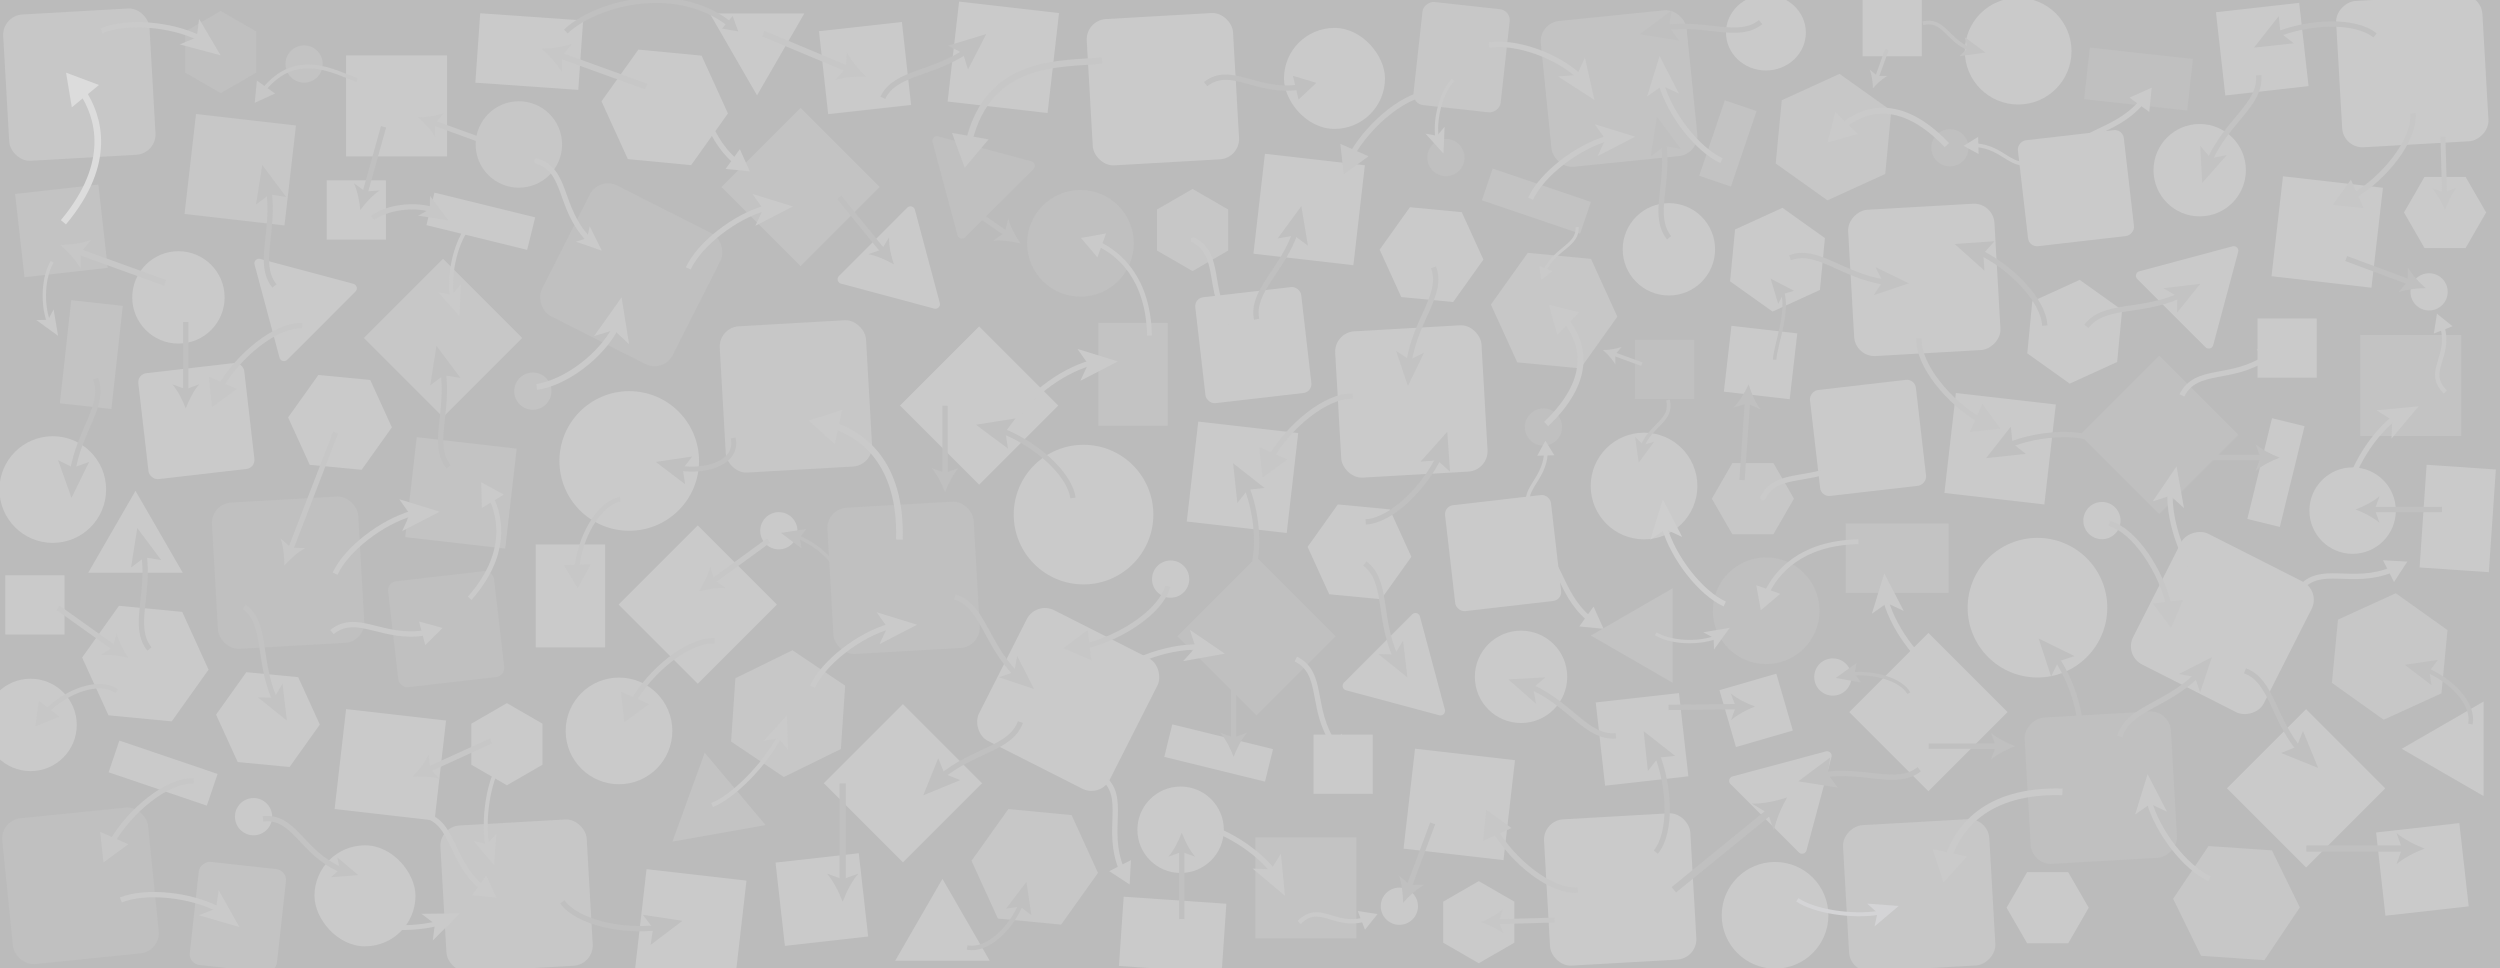 <svg id="Capa_1" data-name="Capa 1" xmlns="http://www.w3.org/2000/svg" viewBox="0 0 1880 728"><defs><style>.cls-1{fill:#bbb;}.cls-2{fill:#c7c7c7;}.cls-3{fill:silver;}.cls-4{fill:#c3c3c3;}.cls-5{fill:#cacaca;}.cls-10,.cls-11,.cls-12,.cls-13,.cls-14,.cls-15,.cls-16,.cls-17,.cls-18,.cls-19,.cls-20,.cls-21,.cls-22,.cls-23,.cls-24,.cls-25,.cls-26,.cls-27,.cls-28,.cls-29,.cls-30,.cls-31,.cls-32,.cls-33,.cls-34,.cls-35,.cls-36,.cls-37,.cls-38,.cls-39,.cls-40,.cls-41,.cls-42,.cls-43,.cls-45,.cls-47,.cls-48,.cls-6,.cls-8,.cls-9{fill:none;stroke-miterlimit:10;}.cls-6{stroke:#dcdcdc;}.cls-6,.cls-8{stroke-width:5px;}.cls-7{fill:#dcdcdc;}.cls-10,.cls-11,.cls-12,.cls-13,.cls-14,.cls-16,.cls-17,.cls-18,.cls-19,.cls-25,.cls-32,.cls-33,.cls-34,.cls-35,.cls-8,.cls-9{stroke:#cacaca;}.cls-9{stroke-width:4.47px;}.cls-10,.cls-15,.cls-26,.cls-30,.cls-32,.cls-43{stroke-width:4px;}.cls-11{stroke-width:3.67px;}.cls-12{stroke-width:4.49px;}.cls-13{stroke-width:3.62px;}.cls-14{stroke-width:3.25px;}.cls-15,.cls-20,.cls-21,.cls-22,.cls-23,.cls-24,.cls-37,.cls-38,.cls-39,.cls-40,.cls-41,.cls-42{stroke:#c7c7c7;}.cls-16{stroke-width:4.09px;}.cls-17{stroke-width:2.54px;}.cls-18,.cls-45{stroke-width:2.99px;}.cls-19{stroke-width:3.02px;}.cls-20{stroke-width:4.82px;}.cls-21{stroke-width:3.53px;}.cls-22{stroke-width:4.05px;}.cls-23{stroke-width:3.96px;}.cls-24{stroke-width:3.37px;}.cls-25{stroke-width:3.63px;}.cls-26,.cls-27,.cls-28,.cls-29,.cls-36,.cls-47,.cls-48{stroke:silver;}.cls-27{stroke-width:3.37px;}.cls-28{stroke-width:3.69px;}.cls-29{stroke-width:2.56px;}.cls-30,.cls-31{stroke:#c3c3c3;}.cls-31{stroke-width:2.81px;}.cls-32{stroke-linecap:round;}.cls-33{stroke-width:2.31px;}.cls-34{stroke-width:2.8px;}.cls-35{stroke-width:3.29px;}.cls-36{stroke-width:4.68px;}.cls-37{stroke-width:3.97px;}.cls-38{stroke-width:4.54px;}.cls-39{stroke-width:3.82px;}.cls-40{stroke-width:2.78px;}.cls-41{stroke-width:3.69px;}.cls-42{stroke-width:2.9px;}.cls-43{stroke:#cecece;}.cls-44{fill:#cecece;}.cls-45{stroke:#d4d4d6;}.cls-46{fill:#d4d4d6;}.cls-47{stroke-width:2.63px;}.cls-48{stroke-width:5.2px;}</style></defs><rect class="cls-1" x="-11" y="-6" width="1899" height="746"/><rect class="cls-2" x="4.59" y="8.55" width="110.18" height="110.18" rx="15.33" transform="translate(-3.53 3.5) rotate(-3.26)"/><polygon class="cls-3" points="139.23 23.7 139.23 54.58 165.97 70.03 192.72 54.58 192.72 23.7 165.97 8.26 139.23 23.7"/><rect class="cls-2" x="142.85" y="89.81" width="75.65" height="75.65" transform="translate(15.73 -19.77) rotate(6.55)"/><rect class="cls-4" x="14.68" y="142.14" width="63" height="63" transform="translate(-19.12 6.25) rotate(-6.42)"/><circle class="cls-5" cx="134.18" cy="223.64" r="34.73"/><circle class="cls-4" cx="228.68" cy="48.14" r="14"/><rect class="cls-5" x="107.59" y="276.55" width="80.18" height="80.18" rx="6.78" transform="translate(-35.38 19.05) rotate(-6.59)"/><rect class="cls-5" x="260.2" y="41.67" width="75.95" height="75.95"/><polygon class="cls-5" points="101.89 369.12 66.33 430.7 137.44 430.7 101.89 369.12"/><circle class="cls-2" cx="390.18" cy="108.64" r="32.5"/><rect class="cls-2" x="291.09" y="212.05" width="84.17" height="84.17" transform="translate(-82.12 310.03) rotate(-45)"/><rect class="cls-5" x="245.68" y="135.64" width="44.53" height="44.53"/><polygon class="cls-5" points="216.66 313.9 232.93 349.56 271.94 353.29 294.69 321.38 278.42 285.73 239.41 281.99 216.66 313.9"/><rect class="cls-4" x="29.68" y="247.14" width="78" height="39" transform="translate(341.24 227.64) rotate(96.3)"/><circle class="cls-5" cx="39.68" cy="368.14" r="40.11"/><rect class="cls-5" x="371.11" y="0.94" width="52.19" height="77.4" transform="matrix(0.07, -1, 1, 0.07, 330.55, 433.22)"/><path class="cls-5" d="M191.43,198.94,210.21,269a3.46,3.46,0,0,0,5.79,1.55l51.32-51.31a3.46,3.46,0,0,0-1.56-5.79L195.67,194.7A3.46,3.46,0,0,0,191.43,198.94Z"/><rect class="cls-5" x="322.54" y="153.81" width="78" height="25.18" transform="translate(672.97 414.22) rotate(-166.2)"/><rect class="cls-4" x="308.85" y="332.81" width="75.65" height="75.65" transform="translate(44.52 -37.11) rotate(6.55)"/><rect class="cls-3" x="419.59" y="151.55" width="110.18" height="110.18" rx="15.33" transform="translate(144.59 -192.18) rotate(26.86)"/><rect class="cls-3" x="161.59" y="375.55" width="110.18" height="110.18" rx="15.33" transform="translate(-24.17 13.04) rotate(-3.26)"/><polygon class="cls-5" points="452.32 76.2 472.15 119.65 519.7 124.21 547.42 85.31 527.59 41.85 480.05 37.3 452.32 76.2"/><rect class="cls-5" x="819.4" y="12.05" width="110.18" height="110.18" rx="15.33" transform="translate(1751.39 84.38) rotate(176.74)"/><polygon class="cls-5" points="407.94 575.08 407.94 544.2 381.19 528.76 354.45 544.2 354.45 575.08 381.19 590.52 407.94 575.08"/><rect class="cls-5" x="716.67" y="5.31" width="75.65" height="75.65" transform="translate(1499.15 172.02) rotate(-173.45)"/><rect class="cls-5" x="616.49" y="20.64" width="63" height="63" transform="matrix(-0.99, 0.11, -0.11, -0.99, 1297.75, 31.51)"/><circle class="cls-5" cx="22.99" cy="545.14" r="34.73"/><circle class="cls-4" cx="400.68" cy="294.14" r="14"/><rect class="cls-3" x="295.41" y="433.05" width="80.18" height="80.18" rx="6.78" transform="translate(723.09 904.63) rotate(173.41)"/><rect class="cls-5" x="236.49" y="635.69" width="75.95" height="75.95" rx="37.97" transform="translate(548.93 1347.32) rotate(-180)"/><polygon class="cls-5" points="569.28 71.72 604.84 10.14 533.73 10.14 569.28 71.72"/><circle class="cls-5" cx="473.18" cy="346.64" r="52.5"/><rect class="cls-4" x="559.91" y="98.55" width="84.17" height="84.17" transform="translate(1127.12 -185.58) rotate(135)"/><rect class="cls-5" x="3.96" y="432.61" width="44.53" height="44.53" transform="translate(52.46 909.75) rotate(180)"/><polygon class="cls-5" points="240.5 544.88 224.24 509.23 185.23 505.49 162.48 537.4 178.75 573.06 217.76 576.79 240.5 544.88"/><rect class="cls-4" x="139.89" y="656.64" width="78" height="65.95" rx="8.17" transform="translate(-526.2 791.76) rotate(-83.7)"/><circle class="cls-5" cx="465.49" cy="549.64" r="40.11"/><rect class="cls-5" x="402.86" y="409.44" width="52.19" height="77.4" transform="translate(857.92 896.28) rotate(180)"/><path class="cls-5" d="M706.74,227.84,688,157.75a3.45,3.45,0,0,0-5.78-1.55l-51.32,51.31a3.46,3.46,0,0,0,1.55,5.79l70.1,18.78A3.46,3.46,0,0,0,706.74,227.84Z"/><rect class="cls-5" x="83.63" y="568.79" width="78" height="25.18" transform="translate(193.5 -8.55) rotate(18.76)"/><rect class="cls-5" x="255.67" y="537.31" width="75.65" height="75.65" transform="translate(519.5 1179.99) rotate(-173.45)"/><rect class="cls-3" x="5.4" y="611.05" width="110.18" height="110.18" rx="15.33" transform="translate(187.92 1322.77) rotate(174.21)"/><rect class="cls-2" x="543.4" y="243.05" width="110.18" height="110.18" rx="15.33" transform="translate(1212.99 561.72) rotate(176.74)"/><polygon class="cls-5" points="156.84 503.58 137.02 460.13 89.47 455.57 61.75 494.47 81.58 537.93 129.12 542.48 156.84 503.58"/><circle class="cls-5" cx="190.68" cy="614.14" r="14"/><rect class="cls-5" x="482.59" y="412.55" width="84.17" height="84.17" transform="translate(1217.16 405.12) rotate(135)"/><rect class="cls-5" x="1163.23" y="613.89" width="110.18" height="110.18" rx="15.33" transform="translate(2472.77 1267.5) rotate(176.74)"/><polygon class="cls-5" points="1138.77 708.92 1138.77 678.04 1112.03 662.6 1085.28 678.04 1085.28 708.92 1112.03 724.36 1138.77 708.92"/><rect class="cls-5" x="1059.5" y="567.15" width="75.65" height="75.65" transform="translate(2118.52 1331.12) rotate(-173.45)"/><rect class="cls-5" x="1203.32" y="524.48" width="63" height="63" transform="translate(2524.06 970.43) rotate(173.58)"/><circle class="cls-5" cx="1143.82" cy="508.98" r="34.73"/><circle class="cls-5" cx="1052.32" cy="681.48" r="14"/><rect class="cls-5" x="1090.24" y="375.89" width="80.18" height="80.18" rx="6.78" transform="translate(2300.93 699.43) rotate(173.41)"/><rect class="cls-4" x="944.01" y="629.71" width="75.95" height="75.95" transform="translate(1963.96 1335.36) rotate(180)"/><polygon class="cls-4" points="505.7 632.87 575.71 620.45 529.94 566.03 505.7 632.87"/><circle class="cls-5" cx="887.82" cy="623.98" r="32.5"/><rect class="cls-3" x="902.74" y="436.39" width="84.17" height="84.17" transform="translate(1951.25 148.72) rotate(135)"/><rect class="cls-5" x="987.8" y="552.45" width="44.53" height="44.53" transform="translate(2020.12 1149.43) rotate(180)"/><polygon class="cls-5" points="1061.34 418.72 1045.07 383.06 1006.06 379.33 983.31 411.24 999.58 446.89 1038.59 450.63 1061.34 418.72"/><circle class="cls-5" cx="1236.32" cy="365.48" r="40.11"/><rect class="cls-5" x="855.69" y="664.28" width="52.19" height="77.4" transform="translate(1643.31 -128.78) rotate(93.91)"/><path class="cls-5" d="M1086.57,533.68l-18.78-70.09A3.46,3.46,0,0,0,1062,462l-51.32,51.31a3.46,3.46,0,0,0,1.56,5.79l70.09,18.78A3.46,3.46,0,0,0,1086.57,533.68Z"/><rect class="cls-5" x="877.46" y="553.63" width="78" height="25.18" transform="translate(161.48 -202.22) rotate(13.8)"/><rect class="cls-5" x="896.5" y="321.15" width="75.65" height="75.65" transform="translate(1821.63 822.14) rotate(-173.45)"/><rect class="cls-5" x="748.23" y="470.89" width="110.18" height="110.18" rx="15.33" transform="translate(1282.31 1358.18) rotate(-153.14)"/><rect class="cls-5" x="1006.23" y="246.89" width="110.18" height="110.18" rx="15.33" transform="translate(2138.12 543.03) rotate(176.74)"/><polygon class="cls-2" points="825.68 656.42 805.85 612.97 758.3 608.41 730.58 647.31 750.41 690.76 797.96 695.32 825.68 656.42"/><rect class="cls-2" x="333.42" y="618.39" width="110.18" height="110.18" rx="15.33" transform="translate(-37.72 23.21) rotate(-3.26)"/><polygon class="cls-2" points="870.06 157.54 870.06 188.42 896.81 203.86 923.55 188.42 923.55 157.54 896.81 142.09 870.06 157.54"/><rect class="cls-5" x="481.68" y="657.65" width="75.65" height="75.65" transform="translate(82.68 -54.69) rotate(6.55)"/><rect class="cls-5" x="586.51" y="644.98" width="63" height="63" transform="translate(-71.75 73.33) rotate(-6.42)"/><circle class="cls-5" cx="1255.01" cy="187.48" r="34.73"/><circle class="cls-5" cx="880.32" cy="435.48" r="14"/><rect class="cls-5" x="902.42" y="219.39" width="80.18" height="80.18" rx="6.78" transform="translate(-23.56 109.93) rotate(-6.59)"/><rect class="cls-5" x="965.56" y="20.99" width="75.95" height="75.95" rx="37.97"/><polygon class="cls-5" points="708.72 660.9 673.16 722.48 744.27 722.48 708.72 660.9"/><circle class="cls-5" cx="814.82" cy="386.98" r="52.5"/><rect class="cls-5" x="636.92" y="546.89" width="84.17" height="84.17" transform="translate(-217.59 652.64) rotate(-45)"/><rect class="cls-3" x="1229.51" y="255.48" width="44.53" height="44.53"/><polygon class="cls-5" points="1037.5 187.74 1053.76 223.39 1092.77 227.13 1115.52 195.22 1099.25 159.56 1060.24 155.83 1037.5 187.74"/><rect class="cls-2" x="1060.11" y="10.02" width="78" height="65.95" rx="8.17" transform="translate(1262.45 -1044.76) rotate(96.3)"/><circle class="cls-3" cx="812.51" cy="182.98" r="40.11"/><rect class="cls-4" x="825.94" y="242.78" width="52.19" height="77.4"/><path class="cls-3" d="M701.26,106.78l18.79,70.09a3.45,3.45,0,0,0,5.78,1.55l51.32-51.31a3.46,3.46,0,0,0-1.55-5.79l-70.1-18.78A3.46,3.46,0,0,0,701.26,106.78Z"/><rect class="cls-4" x="1116.37" y="138.65" width="78" height="25.18" transform="translate(2200.72 666.03) rotate(-161.24)"/><rect class="cls-5" x="946.68" y="119.65" width="75.65" height="75.65" transform="translate(24.37 -111.21) rotate(6.55)"/><rect class="cls-4" x="1162.42" y="11.39" width="110.18" height="110.18" rx="15.33" transform="translate(-0.49 123.25) rotate(-5.79)"/><rect class="cls-3" x="624.42" y="379.39" width="110.18" height="110.18" rx="15.33" transform="translate(-23.64 39.4) rotate(-3.26)"/><polygon class="cls-2" points="1121.16 229.04 1140.98 272.49 1188.53 277.05 1216.25 238.15 1196.42 194.69 1148.88 190.14 1121.16 229.04"/><circle class="cls-3" cx="1087.32" cy="118.48" r="14"/><rect class="cls-5" x="694.24" y="262.89" width="84.17" height="84.17" transform="translate(0.01 609.99) rotate(-45)"/><polygon class="cls-2" points="549.78 557.66 589.43 584.3 632.33 563.27 635.57 515.62 595.92 488.99 553.02 510.01 549.78 557.66"/><circle class="cls-5" cx="585.68" cy="399.14" r="14"/><circle class="cls-3" cx="1160.68" cy="321.14" r="14"/><path class="cls-6" d="M62.07,69.07c12,18.32,23.35,53-14.39,98.07"/><polygon class="cls-7" points="54.01 80.71 49.67 54.64 74.42 63.91 54.01 80.71"/><path class="cls-8" d="M626.82,319.89c20.77,6.95,51.21,27.14,49.52,85.87"/><polygon class="cls-5" points="627.72 334.02 608.15 316.26 633.32 308.19 627.72 334.02"/><path class="cls-9" d="M1177.12,240.71c12,14.63,23.25,42.29-14.44,78.15"/><polygon class="cls-5" points="1171.11 251.84 1164.67 229.14 1187.55 234.92 1171.11 251.84"/><path class="cls-10" d="M76.33,23.21c18.54-7.92,52-5.23,73.28,5.3"/><polygon class="cls-5" points="165.9 41.6 135.17 33.4 148 28.03 149.71 14.22 165.9 41.6"/><path class="cls-10" d="M517.59,201.84c8.4-18.33,35-38.81,57.82-45.34"/><polygon class="cls-5" points="596.27 155.24 568 169.83 573.89 157.22 565.87 145.86 596.27 155.24"/><path class="cls-10" d="M252,431.4c8.4-18.33,35-38.81,57.82-45.33"/><polygon class="cls-5" points="330.66 384.8 302.39 399.39 308.29 386.79 300.26 375.42 330.66 384.8"/><path class="cls-11" d="M369.38,374.41c7.09,14.88,12.79,42.58-16.18,75.5"/><polygon class="cls-5" points="362.34 382.02 361.87 362.65 378.88 371.93 362.34 382.02"/><path class="cls-12" d="M403.6,291c22.2-3.39,48.47-23.6,59.27-44.41"/><polygon class="cls-5" points="467.43 223.62 473.06 258.87 461.7 248.16 446.77 252.73 467.43 223.62"/><path class="cls-13" d="M825.94,183.34c14.95,7.12,37.53,25.12,38.5,69"/><polygon class="cls-5" points="825.25 193.54 812.89 178.94 831.72 175.54 825.25 193.54"/><path class="cls-14" d="M535.49,605.39C551.61,599,575.3,574.81,586.15,554"/><polygon class="cls-5" points="591.78 538 592.61 563.83 585.43 555.11 574.29 557.02 591.78 538"/><path class="cls-15" d="M84.2,633.15c13.16-23,41.46-46.91,61.53-45.87"/><polygon class="cls-2" points="96.48 634.85 77.83 648.53 75.3 625.53 96.48 634.85"/><path class="cls-16" d="M1119.69,33.89c20.27-3.13,50.77,7.75,67.63,23.36"/><polygon class="cls-5" points="1199.03 75.17 1171.66 57.51 1185.86 56.32 1191.86 43.4 1199.03 75.17"/><path class="cls-10" d="M832.11,512.87c13.44-15,44.86-26.76,68.63-26.25"/><polygon class="cls-5" points="921.04 491.56 889.72 497.16 899.08 486.86 894.77 473.63 921.04 491.56"/><path class="cls-10" d="M611,516.4c8.4-18.33,35-38.81,57.82-45.33"/><polygon class="cls-5" points="689.66 469.8 661.39 484.39 667.29 471.79 659.26 460.42 689.66 469.8"/><path class="cls-10" d="M90.89,676.75c18.72-7.5,52.08-4,73.14,7"/><polygon class="cls-5" points="180.03 697.16 149.48 688.27 162.44 683.19 164.45 669.42 180.03 697.16"/><path class="cls-17" d="M1092.68,60.14c-8.75,9.24-14,28.79-12.07,43"/><polygon class="cls-5" points="1085.5 115.5 1071.97 100.52 1080.66 102.1 1086.33 95.33 1085.5 115.5"/><path class="cls-18" d="M376.12,574.4c-8.72,12.9-13.11,41.51-9.71,61.48"/><polygon class="cls-5" points="371.53 650.65 356.16 632.49 366.33 634.68 373.27 626.92 371.53 650.65"/><path class="cls-19" d="M353.12,169.4c-10.05,11.43-15.91,35.89-13.31,53.53"/><polygon class="cls-5" points="345.48 237.67 329.5 219.71 339.84 221.66 346.65 213.66 345.48 237.67"/><path class="cls-17" d="M39.21,196.92c-6.64,10.86-7.73,31.08-2.85,44.59"/><polygon class="cls-5" points="43.7 252.56 27.35 240.72 36.18 240.46 40.32 232.66 43.7 252.56"/><path class="cls-15" d="M475.84,527.8c13.16-23,41.46-46.91,61.53-45.86"/><polygon class="cls-2" points="488.12 529.5 469.47 543.18 466.94 520.19 488.12 529.5"/><path class="cls-20" d="M728.67,106.36c15.16-62.72,70-57.85,100.1-60.86"/><polygon class="cls-2" points="743.38 104.8 725.47 126.18 715.9 99.98 743.38 104.8"/><path class="cls-21" d="M433.79,427.63c1.94-22.47,15.82-48.82,32.56-52.24"/><polygon class="cls-2" points="444.26 424.38 434.49 442.31 423.84 424.88 444.26 424.38"/><path class="cls-15" d="M955.84,343.8c13.16-23,41.46-46.91,61.53-45.86"/><polygon class="cls-2" points="968.12 345.5 949.47 359.18 946.94 336.19 968.12 345.5"/><path class="cls-15" d="M1016.84,115.8c13.16-23,41.46-46.91,61.53-45.86"/><polygon class="cls-2" points="1029.12 117.5 1010.47 131.18 1007.94 108.19 1029.12 117.5"/><path class="cls-22" d="M1124.24,624.5c13.46,23.07,42.11,46.52,62.27,44.85"/><polygon class="cls-2" points="1115.3 632.28 1117.67 608.99 1136.66 622.68 1115.3 632.28"/><path class="cls-23" d="M816,485.89c25.78-5.77,57-25.65,62.2-45"/><polygon class="cls-2" points="820.65 496.54 799.61 487.45 818 473.76 820.65 496.54"/><path class="cls-15" d="M165.84,290.8c13.16-23,41.46-46.91,61.53-45.86"/><polygon class="cls-2" points="178.12 292.5 159.47 306.18 156.94 283.19 178.12 292.5"/><path class="cls-24" d="M34.93,535c14.8-15.18,39.79-24.66,52.79-15.21"/><polygon class="cls-2" points="44.63 538.96 26.56 546.3 29.24 526.98 44.63 538.96"/><path class="cls-10" d="M762,318.4c8.4-18.33,35-38.81,57.82-45.33"/><polygon class="cls-5" points="840.66 271.8 812.39 286.39 818.29 273.79 810.26 262.42 840.66 271.8"/><path class="cls-10" d="M893,619c20.15.69,49.29,17.32,64.11,35.89"/><polygon class="cls-5" points="966.3 673.64 941.94 653.17 955.85 653.76 963.24 641.98 966.3 673.64"/><path class="cls-25" d="M255.16,687.86c16.1,9.61,50.09,12.56,73.33,6.74"/><polygon class="cls-5" points="345.83 686.86 325.43 707.31 327.03 694.78 316.94 687.18 345.83 686.86"/><path class="cls-10" d="M1151,149.4c8.4-18.33,35-38.81,57.82-45.33"/><polygon class="cls-5" points="1229.66 102.8 1201.39 117.39 1207.29 104.79 1199.26 93.42 1229.66 102.8"/><path class="cls-26" d="M752.31,323.49c24.59,9.11,51.87,31.65,54.55,51"/><polygon class="cls-3" points="758.03 337.37 756 324.82 763.62 314.64 733.89 319.38 758.03 337.37"/><path class="cls-26" d="M936.79,364.65c10,24.23,12,59.56-.35,74.68"/><polygon class="cls-3" points="930.49 378.28 938.32 368.26 950.97 366.94 927.28 348.35 930.49 378.28"/><path class="cls-27" d="M768.28,678.62c-7.6,19.27-25.71,37-41,33.9"/><polygon class="cls-3" points="756.52 683.31 767.11 681.71 775.61 688.22 771.88 663.14 756.52 683.31"/><path class="cls-28" d="M509.87,352c23.38,3.52,45.36-5,41.47-22.64"/><polygon class="cls-3" points="515.21 364.16 513.45 352.57 520.57 343.26 493.13 347.37 515.21 364.16"/><path class="cls-29" d="M599.05,403.42c15.34,5.84,31.57,20.12,32.14,32.35"/><polygon class="cls-3" points="602.68 412.34 601.41 404.29 606.32 397.8 587.26 400.75 602.68 412.34"/><path class="cls-26" d="M495,697.49c-26,3.54-60.66-3.49-72.14-19.3"/><polygon class="cls-3" points="483.44 687.94 491.14 698.05 489.21 710.62 513.21 692.43 483.44 687.94"/><path class="cls-26" d="M1082.62,342.65c-11.26,23.69-36.13,48.86-55.64,49.82"/><polygon class="cls-3" points="1068.28 347.13 1080.96 346.21 1090.42 354.71 1088.34 324.67 1068.28 347.13"/><path class="cls-26" d="M1245.52,566.13c10,24.23,12,59.56-.35,74.68"/><polygon class="cls-3" points="1239.22 579.76 1247.05 569.74 1259.69 568.41 1236.01 549.82 1239.22 579.76"/><path class="cls-26" d="M1250.87,106.06c4.88,31.81-9.19,55.9,4.3,72.75"/><polygon class="cls-3" points="1241.32 117.56 1251.48 109.92 1264.04 111.94 1246.01 87.82 1241.32 117.56"/><path class="cls-26" d="M707.35,584.46c24.66-20.68,52.56-21.16,60-41.43"/><polygon class="cls-3" points="722.14 586.65 710.34 581.93 705.55 570.16 694.29 598.08 722.14 586.65"/><path class="cls-26" d="M333.08,278.3c4.88,31.81-9.19,55.9,4.3,72.75"/><polygon class="cls-3" points="323.53 289.8 333.69 282.16 346.25 284.18 328.22 260.06 323.53 289.8"/><path class="cls-26" d="M202.08,142.3c4.88,31.81-9.19,55.9,4.3,72.75"/><polygon class="cls-3" points="192.53 153.8 202.69 146.16 215.25 148.18 197.22 124.06 192.53 153.8"/><path class="cls-26" d="M54.5,355.52c4.71-31.84,25.25-50.72,17.31-70.79"/><polygon class="cls-3" points="67.02 347.34 55.06 351.65 43.66 346.03 53.78 374.38 67.02 347.34"/><path class="cls-26" d="M108.08,415.3c4.88,31.81-9.19,55.9,4.3,72.75"/><polygon class="cls-3" points="98.53 426.8 108.69 419.16 121.25 421.18 103.22 397.06 98.53 426.8"/><path class="cls-26" d="M974.56,173.47c-10.27,30.5-33.83,45.44-29.58,66.6"/><polygon class="cls-3" points="960.79 179.3 973.33 177.18 983.56 184.73 978.61 155.04 960.79 179.3"/><path class="cls-26" d="M727.44,37.9C701,56.19,673.14,54.05,663.88,73.54"/><polygon class="cls-3" points="712.92 34.33 724.23 40.14 727.9 52.31 741.72 25.56 712.92 34.33"/><path class="cls-30" d="M763.55,506.42C741,483.07,738.78,455,718,448.91"/><polygon class="cls-4" points="777.63 518.2 764.95 493.3 762.7 505.31 751.14 509.3 777.63 518.2"/><path class="cls-30" d="M1059.63,272c5-32.08,26.06-50.77,18.36-71"/><polygon class="cls-4" points="1058.74 290.3 1070.94 265.17 1060 270.61 1049.85 263.81 1058.74 290.3"/><path class="cls-30" d="M1049.25,493.5c-13.12-29.7-5.49-56.8-22.92-69.72"/><polygon class="cls-4" points="1058.39 509.42 1055.1 481.68 1048.83 492.17 1036.61 491.92 1058.39 509.42"/><path class="cls-30" d="M1151.66,516.63c29.57,13.4,41.94,38.68,63.55,36.69"/><polygon class="cls-4" points="1134.22 510.86 1155.18 529.35 1152.86 517.34 1162.13 509.38 1134.22 510.86"/><path class="cls-31" d="M1235.18,335.35c6.91-16.33,22.85-19.13,19.13-34.56"/><polygon class="cls-4" points="1232.28 347.9 1243.97 332.16 1235.71 334.49 1229.59 328.48 1232.28 347.9"/><path class="cls-30" d="M206.6,526c-13.12-29.7-5.48-56.8-22.92-69.72"/><polygon class="cls-4" points="215.75 541.91 212.45 514.16 206.18 524.65 193.96 524.41 215.75 541.91"/><path class="cls-32" d="M442.31,179.7c-22.37-23.47-15.53-51.49-38.63-58.56"/><polygon class="cls-5" points="452.6 188.53 443.42 170.05 441.66 178.9 433.1 181.76 452.6 188.53"/><path class="cls-32" d="M925.19,244.91c-17.89-27-6.24-53.42-27.75-64.43"/><polygon class="cls-5" points="933.77 255.41 927.98 235.6 924.7 244.01 915.77 245.32 933.77 255.41"/><path class="cls-30" d="M256.52,654.09c-29.87-12.6-34.77-41-58.78-38.3"/><polygon class="cls-4" points="269.47 658.09 253.69 644.8 255.61 653.62 248.9 659.66 269.47 658.09"/><path class="cls-10" d="M362.43,667.51c-24.87-21.16-20.72-49.91-44.49-54.68"/><polygon class="cls-5" points="365.73 658.33 373.27 675.06 355.02 673.23 365.73 658.33"/><path class="cls-10" d="M1003.47,559.86c-18.63-26.82-7.26-53.55-29-64.25"/><polygon class="cls-5" points="1009 551.83 1012.02 569.93 994.84 563.49 1009 551.83"/><path class="cls-33" d="M1161.69,203.34c8.37-16.89,25-18.6,24.38-32.58"/><polygon class="cls-5" points="1167.3 203.91 1158.99 210.47 1157.46 199.99 1167.3 203.91"/><path class="cls-34" d="M1162.57,340.65c-1.38,21.29-19.75,27.55-11.92,43.38"/><polygon class="cls-5" points="1156 342.7 1162.13 331.4 1168.86 342.36 1156 342.7"/><path class="cls-10" d="M1195.06,465.34c-24.87-21.16-20.72-49.92-44.5-54.68"/><polygon class="cls-5" points="1198.36 456.16 1205.9 472.88 1187.64 471.06 1198.36 456.16"/><path class="cls-35" d="M1025.87,691.51c-23,6.34-33.57-13.26-48.89,2.2"/><polygon class="cls-5" points="1021.01 685.08 1035.91 687.39 1026.46 699.13 1021.01 685.08"/><path class="cls-10" d="M553.06,121.34c-24.87-21.16-20.72-49.92-44.5-54.68"/><polygon class="cls-5" points="556.36 112.16 563.9 128.88 545.64 127.06 556.36 112.16"/><path class="cls-10" d="M320.12,475.78c-32.15,5.73-51.69-15.77-70.5-.46"/><polygon class="cls-5" points="315.14 467.4 332.84 472.22 319.81 485.14 315.14 467.4"/><path class="cls-26" d="M977.06,65.53c-32.29,4.89-51.27-17.1-70.46-2.28"/><polygon class="cls-3" points="972.29 57.02 989.87 62.29 976.51 74.87 972.29 57.02"/><line class="cls-26" x1="139.68" y1="242.14" x2="139.68" y2="294.35"/><path class="cls-3" d="M139.68,307.14c-2.24-6-6.05-13.49-10.09-18.12l10.09,3.65L149.76,289C145.72,293.65,141.91,301.12,139.68,307.14Z"/><line class="cls-26" x1="710.68" y1="305.14" x2="710.68" y2="357.35"/><path class="cls-3" d="M710.68,370.14c-2.24-6-6-13.49-10.09-18.12l10.09,3.65L720.76,352C716.72,356.65,712.91,364.12,710.68,370.14Z"/><line class="cls-26" x1="631.14" y1="148.45" x2="664.12" y2="188.92"/><path class="cls-3" d="M672.21,198.83c-5.54-3.25-13.21-6.63-19.27-7.67l10.12-3.55,5.51-9.19C668.37,184.56,670.13,192.76,672.21,198.83Z"/><line class="cls-26" x1="713.9" y1="146.22" x2="756.91" y2="175.81"/><path class="cls-3" d="M767.45,183.07c-6.23-1.58-14.54-2.67-20.65-2l8.72-6.24,2.72-10.37C759.76,170.44,763.75,177.81,767.45,183.07Z"/><line class="cls-26" x1="927.68" y1="504.14" x2="927.68" y2="556.35"/><path class="cls-3" d="M927.68,569.14c-2.24-6-6-13.49-10.09-18.12l10.09,3.65L937.76,551C933.72,555.65,929.91,563.12,927.68,569.14Z"/><line class="cls-36" x1="633.68" y1="589.14" x2="633.68" y2="663.17"/><path class="cls-3" d="M633.68,678.14c-2.62-7-7.08-15.78-11.8-21.2l11.8,4.26,11.79-4.26C640.75,662.36,636.29,671.1,633.68,678.14Z"/><line class="cls-15" x1="577.94" y1="406.5" x2="535.75" y2="437.25"/><path class="cls-2" d="M525.41,444.78c3.55-5.35,7.34-12.83,8.71-18.82l3,10.3,8.88,6C539.87,441.72,531.59,443,525.41,444.78Z"/><line class="cls-15" x1="369.25" y1="557.16" x2="321.74" y2="578.81"/><path class="cls-2" d="M310.1,584.12c4.55-4.53,9.77-11.1,12.31-16.69l.86,10.69,7.5,7.66C324.88,584,316.51,583.65,310.1,584.12Z"/><line class="cls-37" x1="252.37" y1="325.32" x2="218.39" y2="413.42"/><path class="cls-2" d="M213.82,425.27c.08-6.38-.78-14.65-2.86-20.38l8,7,10.64.23C224.24,414.93,218,420.49,213.82,425.27Z"/><line class="cls-15" x1="43.68" y1="457.14" x2="86.21" y2="487.41"/><path class="cls-2" d="M96.64,494.83c-6.21-1.67-14.5-2.9-20.61-2.29l8.81-6.1,2.88-10.33C89.15,482.08,93,489.52,96.64,494.83Z"/><line class="cls-38" x1="485.94" y1="65.11" x2="420.78" y2="41.52"/><path class="cls-2" d="M407.12,36.58c7.29-.06,16.74-1.24,23.24-3.76l-7.79,9.35V54.35C419.19,48.25,412.68,41.29,407.12,36.58Z"/><line class="cls-39" x1="364.35" y1="106.32" x2="325.74" y2="92.34"/><path class="cls-2" d="M314.26,88.19c6.13,0,14.06-1,19.53-3.16l-6.55,7.85v10.23C324.4,98,318.94,92.14,314.26,88.19Z"/><line class="cls-40" x1="1234.68" y1="273.84" x2="1213.61" y2="266.21"/><path class="cls-2" d="M1205.26,263.19a44.53,44.53,0,0,0,14.2-2.3l-4.76,5.71V274A44.05,44.05,0,0,0,1205.26,263.19Z"/><line class="cls-41" x1="1169.08" y1="691.88" x2="1125.55" y2="693.08"/><path class="cls-2" d="M1113.75,693.4c5.49-2.21,12.29-5.92,16.46-9.76L1127.1,693l3.62,9.21C1126.34,698.63,1119.36,695.31,1113.75,693.4Z"/><line class="cls-26" x1="1077.38" y1="619.16" x2="1059.58" y2="666.93"/><path class="cls-3" d="M1055.12,678.92c0-6.42-1-14.75-3.13-20.5l8.18,6.94,10.72.1C1065.49,668.39,1059.31,674.06,1055.12,678.92Z"/><line class="cls-38" x1="124.09" y1="212.72" x2="58.92" y2="189.13"/><path class="cls-2" d="M45.26,184.19c7.29-.06,16.74-1.24,23.25-3.77l-7.79,9.36V202C57.33,195.85,50.83,188.9,45.26,184.19Z"/><line class="cls-38" x1="574" y1="25.29" x2="637.94" y2="52.02"/><path class="cls-2" d="M651.35,57.62c-7.29-.29-16.78.43-23.4,2.63l8.23-9,.6-12.16C639.86,45.38,646,52.65,651.35,57.62Z"/><path class="cls-26" d="M548.41,17.86c-42.1-32.25-102.36-14.12-122.89,5.87"/><polygon class="cls-3" points="550.94 12.02 555.18 23.64 543 21.5 550.94 12.02"/><path class="cls-42" d="M198.45,67.36c24.49-30.12,53-13.27,70.14-7.09"/><polygon class="cls-2" points="206.84 70.33 191.57 77.3 193.16 60.59 206.84 70.33"/><line class="cls-26" x1="288.42" y1="95.34" x2="274.37" y2="145.62"/><path class="cls-3" d="M270.93,157.94c-.53-6.4-2.19-14.62-4.83-20.16l8.73,6.22,10.69-.8C280.38,146.58,274.7,152.74,270.93,157.94Z"/><path class="cls-37" d="M280.23,163.84c10.89-7.89,30.53-10.44,44.23-6.38"/><polygon class="cls-2" points="337.17 165.7 314.39 162.19 323.22 157.33 323.37 147.25 337.17 165.7"/><path class="cls-10" d="M843.33,653.44c-12.35-30.23,4.56-53.85-14.36-69"/><polygon class="cls-5" points="850.48 646.8 849.49 665.12 834.12 655.11 850.48 646.8"/><line class="cls-26" x1="888.68" y1="691.14" x2="888.68" y2="638.94"/><path class="cls-3" d="M888.68,626.14c2.23,6,6,13.49,10.08,18.12l-10.08-3.65-10.08,3.65C882.63,639.63,886.44,632.16,888.68,626.14Z"/><polygon class="cls-4" points="1196.32 477.92 1257.89 513.47 1257.89 442.37 1196.32 477.92"/><rect class="cls-5" x="1298.3" y="511.91" width="44.53" height="44.53" transform="translate(1175.58 1951.29) rotate(-106.18)"/><polygon class="cls-5" points="1555.28 655.86 1524.39 655.86 1508.95 682.61 1524.39 709.36 1555.28 709.36 1570.72 682.61 1555.28 655.86"/><circle class="cls-5" cx="1334.84" cy="688.31" r="40.11"/><path class="cls-5" d="M1373,565.07l-70.1,18.78a3.46,3.46,0,0,0-1.55,5.79L1352.71,641a3.46,3.46,0,0,0,5.78-1.55l18.79-70.1A3.46,3.46,0,0,0,1373,565.07Z"/><rect class="cls-2" x="1388.25" y="618.22" width="110.18" height="110.18" rx="15.33" transform="translate(2033.37 -806.02) rotate(86.74)"/><rect class="cls-5" x="1759.09" y="-1.61" width="110.18" height="110.18" rx="15.33" transform="translate(1764.27 -1760.8) rotate(86.74)"/><polygon class="cls-5" points="1854.12 133.03 1823.23 133.03 1807.79 159.78 1823.23 186.53 1854.12 186.53 1869.56 159.78 1854.12 133.03"/><rect class="cls-5" x="1712.35" y="136.65" width="75.65" height="75.65" transform="translate(2123.05 -1544.39) rotate(96.55)"/><rect class="cls-5" x="1669.67" y="5.48" width="63" height="63" transform="translate(1547.74 -1657.67) rotate(83.58)"/><circle class="cls-5" cx="1654.17" cy="127.98" r="34.73"/><circle class="cls-5" cx="1826.67" cy="219.48" r="14"/><rect class="cls-5" x="1521.09" y="101.39" width="80.18" height="80.18" rx="6.78" transform="translate(1522.47 -1425.61) rotate(83.41)"/><rect class="cls-4" x="1774.9" y="251.85" width="75.95" height="75.95" transform="translate(2102.7 -1523.05) rotate(90)"/><circle class="cls-5" cx="1769.17" cy="383.98" r="32.5"/><rect class="cls-3" x="1581.59" y="284.89" width="84.17" height="84.17" transform="translate(706.77 -1052.34) rotate(45)"/><rect class="cls-5" x="1697.65" y="239.48" width="44.53" height="44.53" transform="translate(1981.65 -1458.17) rotate(90)"/><polygon class="cls-5" points="1563.91 210.47 1528.26 226.74 1524.52 265.75 1556.44 288.49 1592.09 272.22 1595.83 233.21 1563.91 210.47"/><rect class="cls-3" x="1569.17" y="39.98" width="78" height="39" transform="translate(3200.11 295.05) rotate(-173.7)"/><circle class="cls-5" cx="1517.67" cy="38.48" r="40.11"/><rect class="cls-5" x="1822.08" y="351.31" width="52.19" height="77.4" transform="translate(30.93 -125.23) rotate(3.91)"/><path class="cls-5" d="M1678.88,185.24,1608.78,204a3.46,3.46,0,0,0-1.55,5.79l51.32,51.31a3.46,3.46,0,0,0,5.78-1.55l18.78-70.1A3.45,3.45,0,0,0,1678.88,185.24Z"/><rect class="cls-5" x="1672.42" y="342.76" width="78" height="25.18" transform="translate(958.18 1932.64) rotate(-76.2)"/><rect class="cls-5" x="1466.35" y="299.65" width="75.65" height="75.65" transform="translate(2010.94 -1118.41) rotate(96.55)"/><rect class="cls-5" x="1616.09" y="413.39" width="110.18" height="110.18" rx="15.33" transform="translate(2844.21 -810.69) rotate(116.86)"/><rect class="cls-5" x="1392.09" y="155.39" width="110.18" height="110.18" rx="15.33" transform="translate(1574.91 -1246.33) rotate(86.74)"/><polygon class="cls-2" points="1801.62 446.13 1758.16 465.96 1753.6 513.5 1792.5 541.23 1835.96 521.4 1840.52 473.85 1801.62 446.13"/><polygon class="cls-2" points="1302.73 401.74 1333.62 401.74 1349.06 375 1333.62 348.25 1302.73 348.25 1287.29 375 1302.73 401.74"/><rect class="cls-5" x="1790.17" y="622.3" width="63" height="63" transform="translate(1375.63 2537.14) rotate(-96.42)"/><ellipse class="cls-5" cx="1327.97" cy="24.53" rx="30.03" ry="28.47"/><circle class="cls-5" cx="1580.67" cy="391.48" r="14"/><rect class="cls-5" x="1364.59" y="289.21" width="80.18" height="80.18" rx="6.78" transform="translate(1238.83 1762.49) rotate(-96.59)"/><polygon class="cls-5" points="1806.1 563.09 1867.67 598.64 1867.67 527.54 1806.1 563.09"/><circle class="cls-5" cx="1532.17" cy="456.98" r="52.5"/><rect class="cls-5" x="1692.09" y="550.71" width="84.17" height="84.17" transform="translate(2541.25 2238.22) rotate(-135)"/><rect class="cls-5" x="1400.67" y="-2.23" width="44.53" height="44.53" transform="translate(1402.91 1442.97) rotate(-90)"/><polygon class="cls-5" points="1332.94 234.31 1368.59 218.04 1372.33 179.03 1340.41 156.29 1304.76 172.56 1301.02 211.56 1332.94 234.31"/><circle class="cls-3" cx="1328.17" cy="459.3" r="40.11"/><rect class="cls-4" x="1400.58" y="381.07" width="52.19" height="77.4" transform="translate(1006.91 1846.44) rotate(-90)"/><rect class="cls-4" x="1269.39" y="95.27" width="59.9" height="25.18" transform="translate(1819.37 -1087.75) rotate(108.76)"/><rect class="cls-5" x="1298.95" y="247.68" width="49.83" height="49.83" transform="translate(902.12 1556.75) rotate(-83.45)"/><rect class="cls-3" x="1524.59" y="537.21" width="110.18" height="110.18" rx="15.33" transform="translate(1078.29 2203.14) rotate(-93.26)"/><polygon class="cls-2" points="1374.23 150.65 1417.69 130.82 1422.24 83.27 1383.35 55.55 1339.89 75.38 1335.33 122.93 1374.23 150.65"/><rect class="cls-5" x="1408.09" y="493.39" width="84.17" height="84.17" transform="translate(2096.96 1939.55) rotate(-135)"/><polygon class="cls-2" points="1702.86 722.02 1729.49 682.37 1708.47 639.48 1660.82 636.24 1634.18 675.89 1655.2 718.78 1702.86 722.02"/><circle class="cls-5" cx="1378.29" cy="509.11" r="14"/><circle class="cls-3" cx="1466.34" cy="111.13" r="14"/><path class="cls-8" d="M1465.09,645c6.94-20.76,27.14-51.21,85.87-49.51"/><polygon class="cls-5" points="1479.22 644.09 1461.45 663.65 1453.39 638.49 1479.22 644.09"/><path class="cls-9" d="M1385.9,94.69c14.63-12,42.3-23.25,78.16,14.44"/><polygon class="cls-5" points="1397.04 100.69 1374.34 107.13 1380.11 84.25 1397.04 100.69"/><path class="cls-43" d="M1297,454.22c-18.33-8.41-38.81-35-45.33-57.82"/><polygon class="cls-44" points="1250.43 375.54 1265.02 403.81 1252.42 397.91 1241.05 405.93 1250.43 375.54"/><path class="cls-13" d="M1328.53,445.86c7.12-14.95,25.12-37.53,69-38.49"/><polygon class="cls-5" points="1338.74 446.56 1324.13 458.91 1320.73 440.08 1338.74 446.56"/><path class="cls-10" d="M1658.07,439.69c-15-13.44-26.77-44.86-26.26-68.62"/><polygon class="cls-5" points="1636.76 350.76 1642.36 382.08 1632.05 372.73 1618.83 377.04 1636.76 350.76"/><path class="cls-10" d="M1661.6,660.82c-18.33-8.4-38.81-35-45.34-57.82"/><polygon class="cls-5" points="1615 582.14 1629.59 610.41 1616.98 604.52 1605.62 612.54 1615 582.14"/><path class="cls-45" d="M1351.59,676.68c12.91,8.73,41.52,13.11,61.49,9.71"/><polygon class="cls-46" points="1427.85 681.27 1409.69 696.64 1411.87 686.47 1404.12 679.53 1427.85 681.27"/><path class="cls-17" d="M1245.11,476.6c10.86,6.63,31.08,7.73,44.6,2.85"/><polygon class="cls-5" points="1300.76 472.1 1288.92 488.45 1288.65 479.63 1280.86 475.48 1300.76 472.1"/><path class="cls-15" d="M1489,316c-23-13.16-46.91-41.46-45.87-61.53"/><polygon class="cls-2" points="1490.69 303.69 1504.38 322.34 1481.38 324.87 1490.69 303.69"/><path class="cls-22" d="M1769.69,147.56c23.07-13.45,46.52-42.11,44.86-62.27"/><polygon class="cls-2" points="1777.47 156.5 1754.18 154.14 1767.88 135.15 1777.47 156.5"/><path class="cls-23" d="M1631.08,455.77c-5.76-25.77-25.64-57-45-62.19"/><polygon class="cls-2" points="1641.73 451.15 1632.65 472.2 1618.96 453.8 1641.73 451.15"/><path class="cls-10" d="M1463.6,509.82c-18.33-8.4-38.81-35-45.34-57.82"/><polygon class="cls-5" points="1417 431.14 1431.59 459.42 1418.98 453.52 1407.62 461.54 1417 431.14"/><path class="cls-10" d="M1764.19,378.82c.69-20.15,17.31-49.28,35.88-64.11"/><polygon class="cls-5" points="1818.84 305.5 1798.37 329.86 1798.95 315.96 1787.17 308.56 1818.84 305.5"/><path class="cls-10" d="M1294.6,120.82c-18.33-8.4-38.81-35-45.34-57.82"/><polygon class="cls-5" points="1248 42.14 1262.59 70.42 1249.98 64.52 1238.62 72.54 1248 42.14"/><path class="cls-26" d="M1545.75,494.11c14.85,21.61,24.17,55.75,15.22,73.12"/><polygon class="cls-3" points="1542.43 508.76 1548 497.32 1560.09 493.39 1533.05 480.15 1542.43 508.76"/><path class="cls-26" d="M1509.85,335c24.23-10,59.56-12,74.68.35"/><polygon class="cls-3" points="1523.48 341.31 1513.46 333.48 1512.13 320.84 1493.54 344.52 1523.48 341.31"/><path class="cls-27" d="M1823.82,503.52c19.26,7.6,37,25.72,33.9,41"/><polygon class="cls-3" points="1828.51 515.28 1826.91 504.7 1833.41 496.19 1808.33 499.93 1828.51 515.28"/><path class="cls-29" d="M1392.16,506.89c16.32-1.72,37.25,3.69,43.28,14.35"/><polygon class="cls-3" points="1399.42 513.21 1394.66 506.6 1396.1 498.59 1380.44 509.84 1399.42 513.21"/><path class="cls-26" d="M1487.85,189.19c23.69,11.26,48.86,36.12,49.82,55.64"/><polygon class="cls-3" points="1492.32 203.52 1491.41 190.84 1499.9 181.38 1469.87 183.47 1492.32 203.52"/><path class="cls-26" d="M1711.32,26.29c24.23-10,59.56-12,74.68.35"/><polygon class="cls-3" points="1724.95 32.58 1714.93 24.76 1713.61 12.11 1695.02 35.79 1724.95 32.58"/><path class="cls-26" d="M1251.25,20.93c31.82-4.88,55.91,9.2,72.75-4.29"/><polygon class="cls-3" points="1262.76 30.49 1255.12 20.32 1257.13 7.77 1233.02 25.79 1262.76 30.49"/><path class="cls-26" d="M1729.65,564.45c-20.68-24.66-21.15-52.55-41.43-60"/><polygon class="cls-3" points="1731.85 549.66 1727.13 561.46 1715.35 566.26 1743.28 577.51 1731.85 549.66"/><path class="cls-26" d="M1370.49,582.72c31.81-4.87,55.91,9.2,72.75-4.29"/><polygon class="cls-3" points="1381.99 592.28 1374.36 582.11 1376.37 569.56 1352.26 587.58 1381.99 592.28"/><path class="cls-47" d="M1340,218.59c5.77,14.77-4.69,40-5.48,51.91"/><polygon class="cls-3" points="1337.19 228.5 1341.05 221.07 1349.08 218.68 1331.5 209.5 1337.19 228.5"/><path class="cls-30" d="M1651.61,508.26c-23.34,22.56-51.41,24.76-57.51,45.58"/><polygon class="cls-4" points="1663.39 494.17 1638.49 506.85 1650.51 509.11 1654.5 520.66 1663.39 494.17"/><path class="cls-30" d="M1417.15,212.17c-32.07-5-50.76-26-71.05-18.35"/><polygon class="cls-4" points="1435.5 213.07 1410.36 200.86 1415.81 211.8 1409.01 221.95 1435.5 213.07"/><path class="cls-30" d="M1638.7,222.56c-29.7,13.11-56.8,5.48-69.72,22.91"/><polygon class="cls-4" points="1654.62 213.41 1626.87 216.71 1637.36 222.98 1637.12 235.19 1654.62 213.41"/><path class="cls-30" d="M1661.82,120.15c13.4-29.57,38.69-41.95,36.7-63.55"/><polygon class="cls-4" points="1656.05 137.58 1674.54 116.63 1662.54 118.95 1654.58 109.68 1656.05 137.58"/><path class="cls-31" d="M1480.54,36.62c-16.32-6.9-19.12-22.85-34.55-19.13"/><polygon class="cls-4" points="1493.1 39.53 1477.35 27.84 1479.68 36.09 1473.67 42.21 1493.1 39.53"/><path class="cls-32" d="M1390.1,346.61c-27,17.9-53.41,6.25-64.43,27.76"/><polygon class="cls-5" points="1400.6 338.03 1380.8 343.82 1389.2 347.11 1390.52 356.04 1400.6 338.03"/><path class="cls-10" d="M1705.06,268.34c-26.83,18.62-53.56,7.25-64.25,29"/><polygon class="cls-5" points="1697.03 262.8 1715.12 259.79 1708.69 276.97 1697.03 262.8"/><path class="cls-34" d="M1485.85,109.24c21.29,1.37,27.55,19.75,43.37,11.91"/><polygon class="cls-5" points="1487.9 115.81 1476.6 109.68 1487.56 102.95 1487.9 115.81"/><path class="cls-10" d="M1610.54,76.75c-21.17,24.87-49.92,20.71-54.69,44.49"/><polygon class="cls-5" points="1601.36 73.45 1618.08 65.91 1616.25 84.16 1601.36 73.45"/><path class="cls-35" d="M1836.71,245.93c6.33,23-13.26,33.57,2.2,48.89"/><polygon class="cls-5" points="1830.27 250.79 1832.58 235.9 1844.33 245.35 1830.27 250.79"/><line class="cls-26" x1="1450.34" y1="561.13" x2="1502.54" y2="561.13"/><path class="cls-3" d="M1515.34,561.13c-6,2.23-13.49,6-18.12,10.08l3.64-10.08-3.64-10.08C1501.85,555.09,1509.32,558.9,1515.34,561.13Z"/><line class="cls-48" x1="1258.72" y1="669.12" x2="1331.12" y2="610.11"/><path class="cls-3" d="M1344,599.6c-4.24,7.2-8.64,17.18-10,25.06l-4.61-13.17-12-7.17C1325.46,604.59,1336.12,602.3,1344,599.6Z"/><line class="cls-26" x1="1310" y1="361" x2="1314.11" y2="301.76"/><path class="cls-3" d="M1315,289c1.81,6.16,5.1,13.88,8.8,18.78l-9.8-4.34-10.31,2.94C1308,302,1312.36,294.85,1315,289Z"/><line class="cls-26" x1="1649.34" y1="344.13" x2="1701.54" y2="344.13"/><path class="cls-3" d="M1714.34,344.13c-6,2.23-13.49,6-18.12,10.08l3.64-10.08-3.64-10.08C1700.85,338.09,1708.32,341.9,1714.34,344.13Z"/><line class="cls-36" x1="1734.34" y1="638.13" x2="1808.36" y2="638.13"/><path class="cls-3" d="M1823.34,638.13c-7,2.61-15.79,7.07-21.21,11.8l4.27-11.8-4.27-11.8C1807.55,631.06,1816.29,635.52,1823.34,638.13Z"/><line class="cls-40" x1="1419.03" y1="37.12" x2="1411.4" y2="58.2"/><path class="cls-2" d="M1408.38,66.54a44.3,44.3,0,0,0-2.3-14.2l5.72,4.76h7.44A44.49,44.49,0,0,0,1408.38,66.54Z"/><line class="cls-41" x1="1837.08" y1="102.73" x2="1838.27" y2="146.25"/><path class="cls-2" d="M1838.6,158.06c-2.22-5.5-5.92-12.29-9.76-16.46l9.39,3.11,9.21-3.62C1843.83,145.46,1840.5,152.45,1838.6,158.06Z"/><line class="cls-26" x1="1764.35" y1="194.43" x2="1812.13" y2="212.22"/><path class="cls-3" d="M1824.12,216.69c-6.42,0-14.75,1-20.5,3.12l6.94-8.17.1-10.72C1813.59,206.32,1819.26,212.5,1824.12,216.69Z"/><line class="cls-26" x1="1254.77" y1="531.95" x2="1306.97" y2="531.42"/><path class="cls-3" d="M1319.76,531.3c-6,2.29-13.42,6.18-18,10.26l3.54-10.12-3.75-10C1306.21,525.39,1313.72,529.12,1319.76,531.3Z"/><path class="cls-10" d="M1798.63,428.47c-30.23,12.35-53.85-4.56-69,14.36"/><polygon class="cls-5" points="1792 421.32 1810.32 422.32 1800.3 437.69 1792 421.32"/><line class="cls-26" x1="1836.34" y1="383.13" x2="1784.13" y2="383.13"/><path class="cls-3" d="M1771.34,383.13c6-2.23,13.49-6.05,18.12-10.08l-3.65,10.08,3.65,10.08C1784.83,389.17,1777.36,385.36,1771.34,383.13Z"/></svg>